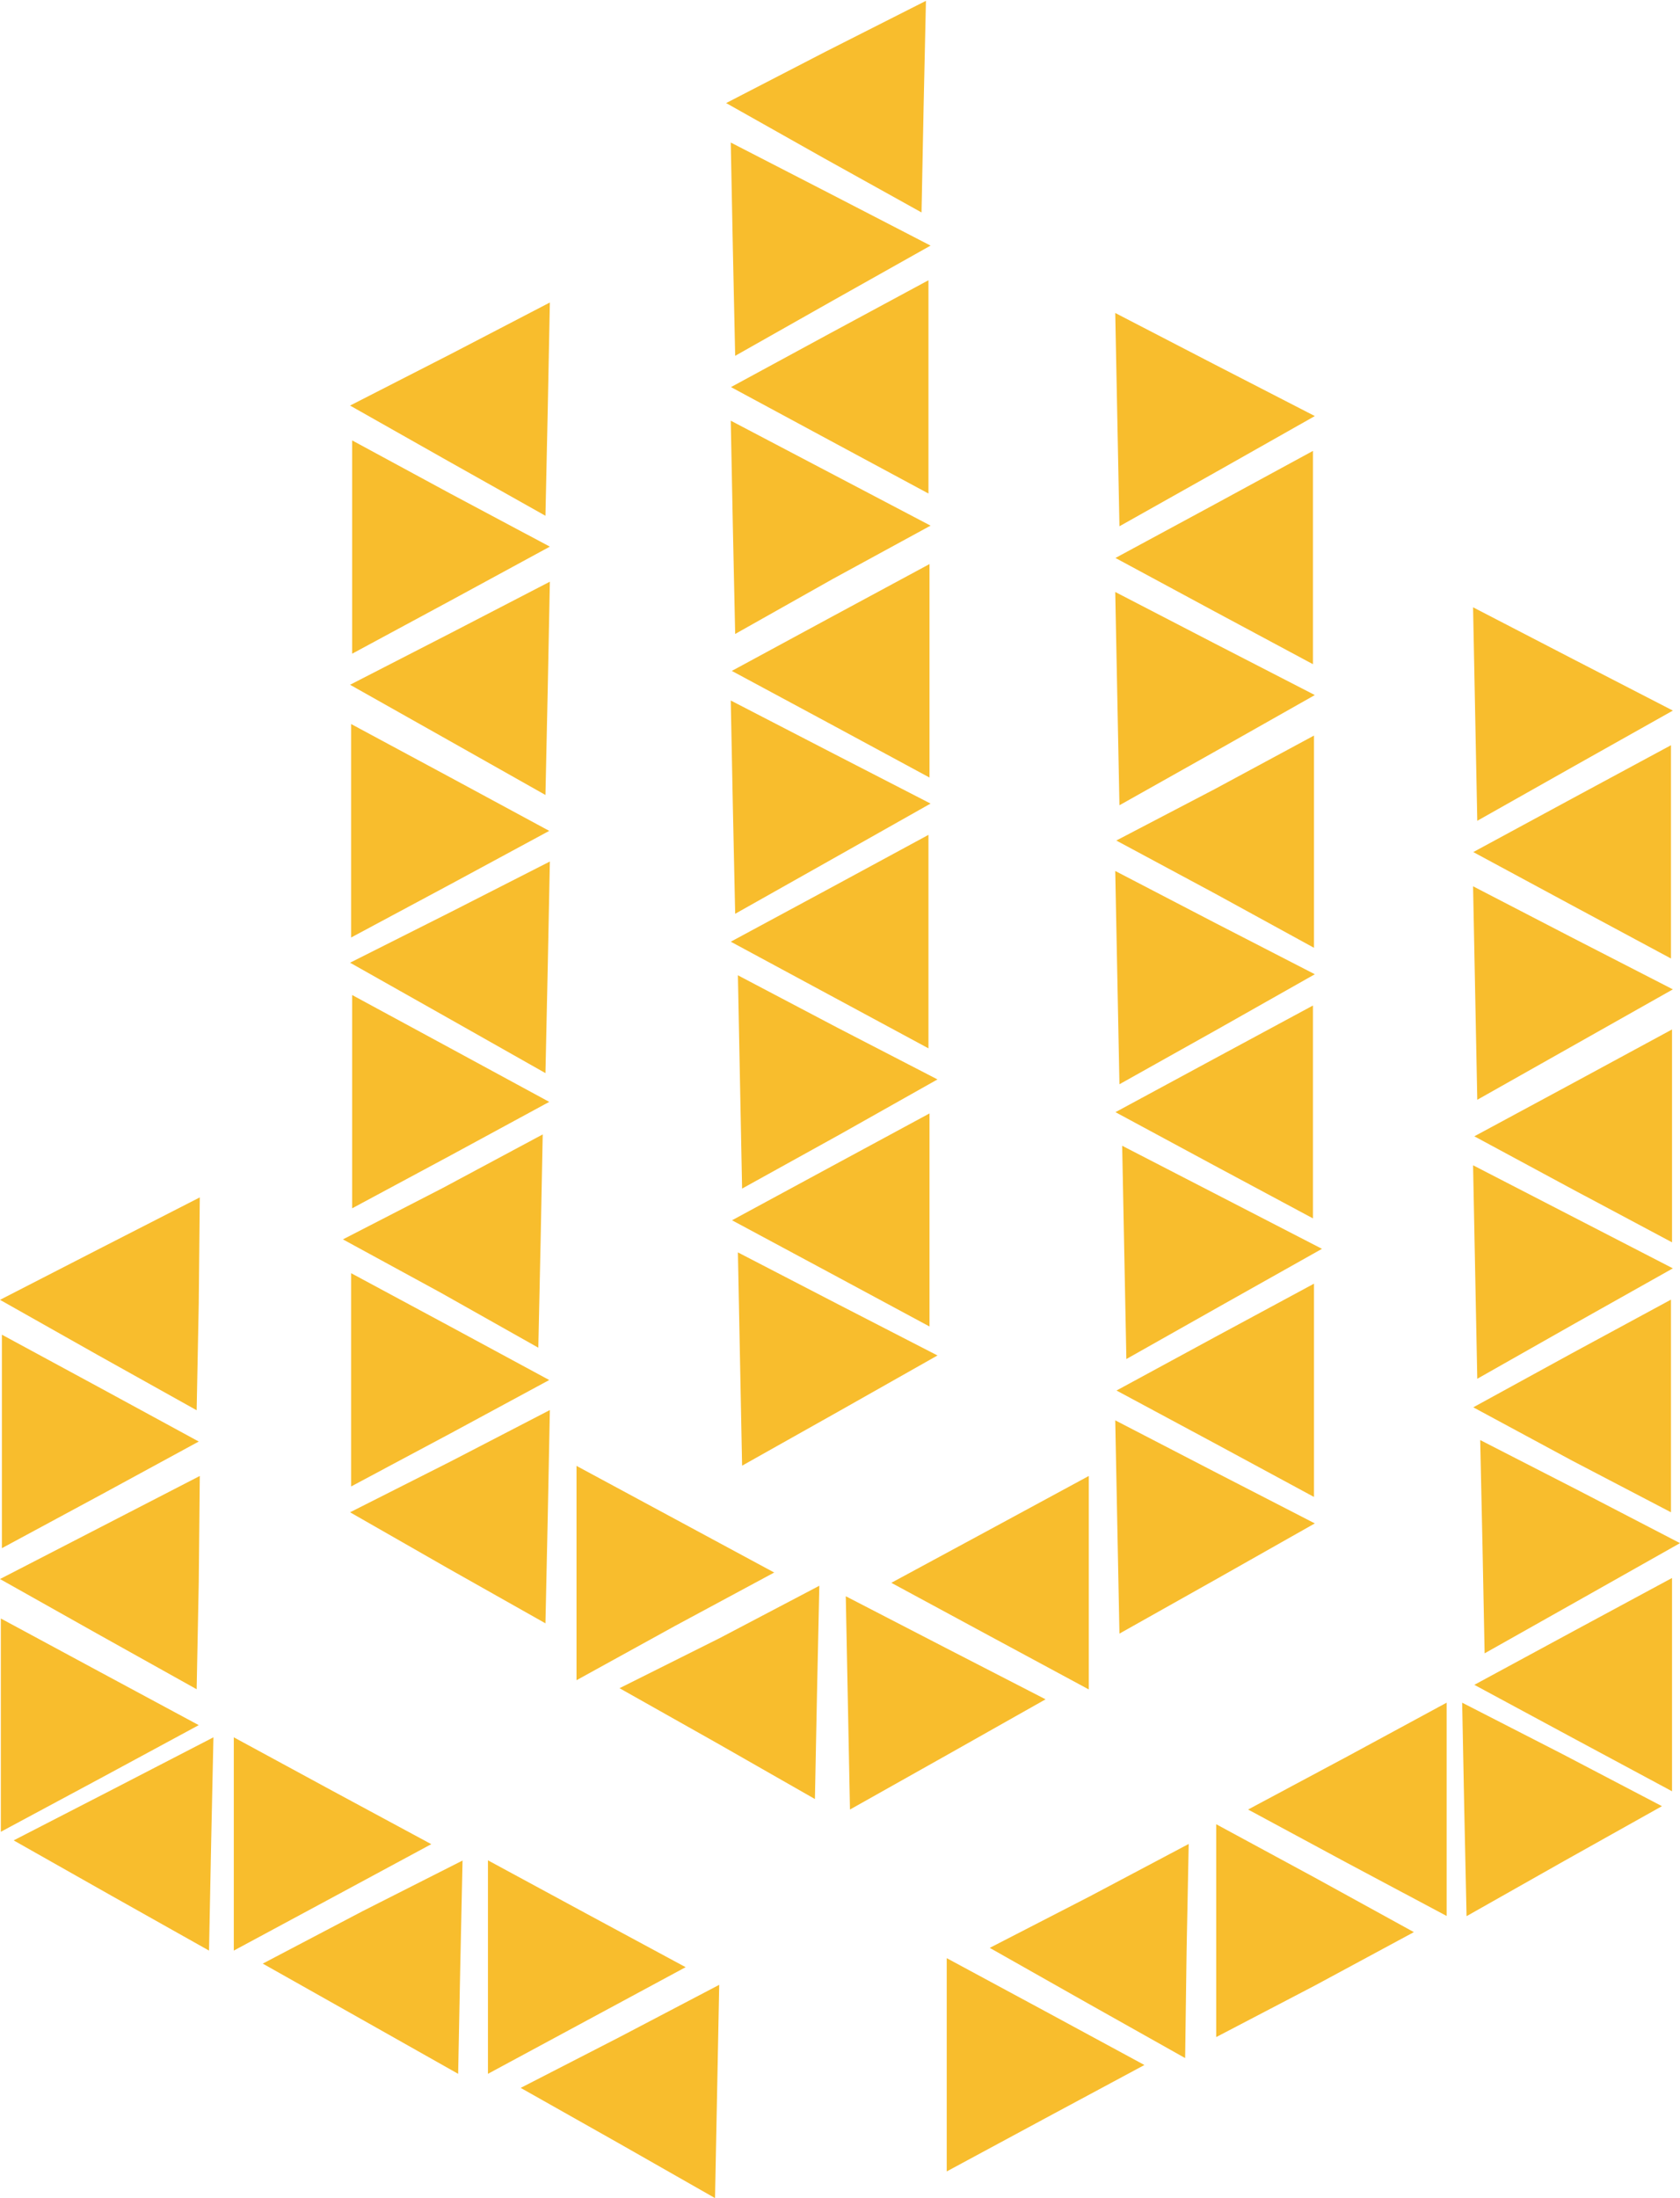 <svg id="Calque_1" data-name="Calque 1" xmlns="http://www.w3.org/2000/svg" viewBox="0 0 80.05 104.72"><defs><style>.cls-1{fill:#f8bd2d;}</style></defs><title>griplogotestsvg</title><g id="Groupe_9" data-name="Groupe 9"><path id="Tracé_108" data-name="Tracé 108" class="cls-1" d="M27.73,14.37l-.1,5.08-.11,5.08-4.66-2.62-4.65-2.63L23,16.83Z" transform="translate(-1.53 0.04)"/><path id="Tracé_109" data-name="Tracé 109" class="cls-1" d="M18.31,31.1V20.94L23,23.48,27.73,26,23,28.57Z" transform="translate(-1.53 0.04)"/><path id="Tracé_110" data-name="Tracé 110" class="cls-1" d="M27.73,27.67l-.1,5.08-.11,5.08L22.86,35.2l-4.65-2.62L23,30.12Z" transform="translate(-1.53 0.04)"/><path id="Tracé_111" data-name="Tracé 111" class="cls-1" d="M18.26,44.62V34.45L23,37l4.7,2.54L23,42.08Z" transform="translate(-1.53 0.04)"/><path id="Tracé_112" data-name="Tracé 112" class="cls-1" d="M27.73,41,27.63,46l-.11,5.08-4.65-2.63-4.66-2.63L23,43.41Z" transform="translate(-1.53 0.04)"/><path id="Tracé_113" data-name="Tracé 113" class="cls-1" d="M18.31,57.52V47.36L23,49.9l4.7,2.55L23,55Z" transform="translate(-1.53 0.04)"/><path id="Tracé_114" data-name="Tracé 114" class="cls-1" d="M27.39,54l-.1,5.08-.11,5.08-4.65-2.62L17.87,59l4.76-2.45Z" transform="translate(-1.53 0.04)"/><path id="Tracé_115" data-name="Tracé 115" class="cls-1" d="M18.26,70.77V60.61L23,63.16l4.7,2.54L23,68.24Z" transform="translate(-1.53 0.04)"/><path id="Tracé_116" data-name="Tracé 116" class="cls-1" d="M27.73,67.13l-.1,5.08-.11,5.08-4.66-2.63L18.21,72,23,69.58Z" transform="translate(-1.53 0.04)"/><path id="Tracé_117" data-name="Tracé 117" class="cls-1" d="M29,80V69.79l4.71,2.54,4.71,2.54L33.7,77.41Z" transform="translate(-1.53 0.04)"/><path id="Tracé_118" data-name="Tracé 118" class="cls-1" d="M40.57,75.5l-.11,5.08-.1,5.08L35.7,83l-4.65-2.62L35.81,78Z" transform="translate(-1.53 0.04)"/><path id="Tracé_119" data-name="Tracé 119" class="cls-1" d="M54.67,14.87l.1,5.08.1,5.08,4.66-2.62,4.65-2.63-4.76-2.45Z" transform="translate(-1.53 0.04)"/><path id="Tracé_120" data-name="Tracé 120" class="cls-1" d="M64.09,31.6V21.44L59.38,24l-4.7,2.54,4.71,2.54Z" transform="translate(-1.53 0.04)"/><path id="Tracé_121" data-name="Tracé 121" class="cls-1" d="M54.67,28.16l.1,5.08.1,5.08,4.66-2.62,4.65-2.63-4.76-2.45Z" transform="translate(-1.53 0.04)"/><path id="Tracé_122" data-name="Tracé 122" class="cls-1" d="M64.14,45.11V35l-4.71,2.54L54.72,40l4.71,2.53Z" transform="translate(-1.53 0.04)"/><path id="Tracé_123" data-name="Tracé 123" class="cls-1" d="M54.67,41.45l.1,5.08.1,5.08L59.53,49l4.65-2.63-4.76-2.45Z" transform="translate(-1.53 0.04)"/><path id="Tracé_124" data-name="Tracé 124" class="cls-1" d="M64.09,58V47.86L59.38,50.4l-4.7,2.54,4.71,2.54Z" transform="translate(-1.53 0.04)"/><path id="Tracé_125" data-name="Tracé 125" class="cls-1" d="M55,54.54l.1,5.08.1,5.08,4.66-2.63,4.66-2.62L59.77,57Z" transform="translate(-1.53 0.04)"/><path id="Tracé_126" data-name="Tracé 126" class="cls-1" d="M64.14,71.27V61.11l-4.71,2.54-4.7,2.55,4.71,2.53Z" transform="translate(-1.53 0.04)"/><path id="Tracé_127" data-name="Tracé 127" class="cls-1" d="M54.67,67.62l.1,5.08.1,5.08,4.66-2.62,4.65-2.63-4.76-2.45Z" transform="translate(-1.53 0.04)"/><path id="Tracé_128" data-name="Tracé 128" class="cls-1" d="M53.41,80.44V70.27L48.7,72.82,44,75.36,48.7,77.9Z" transform="translate(-1.53 0.04)"/><path id="Tracé_129" data-name="Tracé 129" class="cls-1" d="M41.83,76l.1,5.08.1,5.08,4.66-2.62,4.66-2.63-4.76-2.45Z" transform="translate(-1.53 0.04)"/><path id="Tracé_130" data-name="Tracé 130" class="cls-1" d="M11.05,57,11,62.06l-.1,5.08L6.19,64.51,1.53,61.88,6.3,59.43Z" transform="translate(-1.53 0.04)"/><path id="Tracé_131" data-name="Tracé 131" class="cls-1" d="M1.62,73.71V63.54l4.71,2.55L11,68.63,6.33,71.17Z" transform="translate(-1.53 0.04)"/><path id="Tracé_132" data-name="Tracé 132" class="cls-1" d="M11.05,70.27,11,75.35l-.1,5.08L6.19,77.8,1.53,75.18,6.3,72.72Z" transform="translate(-1.53 0.04)"/><path id="Tracé_133" data-name="Tracé 133" class="cls-1" d="M1.57,87.22V77.06L6.28,79.6,11,82.14l-4.7,2.54Z" transform="translate(-1.53 0.04)"/><path id="Tracé_134" data-name="Tracé 134" class="cls-1" d="M11.7,82.72l-.11,5.08-.1,5.08L6.83,90.26,2.18,87.63l4.76-2.45Z" transform="translate(-1.53 0.04)"/><path id="Tracé_135" data-name="Tracé 135" class="cls-1" d="M59.48,97V86.86l4.71,2.55L68.9,92l-4.71,2.54Z" transform="translate(-1.53 0.04)"/><path id="Tracé_136" data-name="Tracé 136" class="cls-1" d="M23.57,88.59l-.11,5.08-.1,5.08L18.7,96.12,14.05,93.5,18.81,91Z" transform="translate(-1.53 0.04)"/><path id="Tracé_137" data-name="Tracé 137" class="cls-1" d="M46.64,103.4V93.24l4.71,2.54,4.71,2.55-4.71,2.53Z" transform="translate(-1.53 0.04)"/><path id="Tracé_138" data-name="Tracé 138" class="cls-1" d="M35.8,94.51l-.1,5.08-.1,5.08L31,102.05l-4.66-2.63L31.05,97Z" transform="translate(-1.53 0.04)"/><path id="Tracé_139" data-name="Tracé 139" class="cls-1" d="M12.67,92.88V82.72l4.7,2.55,4.71,2.54-4.71,2.54Z" transform="translate(-1.53 0.04)"/><path id="Tracé_140" data-name="Tracé 140" class="cls-1" d="M58.17,87.8l-.1,5.08L58,98l-4.66-2.62-4.65-2.63,4.76-2.45Z" transform="translate(-1.53 0.04)"/><path id="Tracé_141" data-name="Tracé 141" class="cls-1" d="M71.72,28.89l.1,5.09.1,5.08,4.66-2.63,4.66-2.62-4.77-2.46Z" transform="translate(-1.53 0.04)"/><path id="Tracé_142" data-name="Tracé 142" class="cls-1" d="M81.15,45.62V35.46L76.44,38l-4.71,2.55,4.71,2.54Z" transform="translate(-1.53 0.04)"/><path id="Tracé_143" data-name="Tracé 143" class="cls-1" d="M71.72,42.18l.1,5.08.1,5.09,4.66-2.63,4.66-2.63-4.77-2.45Z" transform="translate(-1.53 0.04)"/><path id="Tracé_144" data-name="Tracé 144" class="cls-1" d="M81.2,59.14V49l-4.71,2.55-4.71,2.54,4.71,2.54Z" transform="translate(-1.53 0.04)"/><path id="Tracé_145" data-name="Tracé 145" class="cls-1" d="M71.72,55.47l.1,5.09.1,5.08L76.58,63l4.66-2.62-4.77-2.46Z" transform="translate(-1.53 0.04)"/><path id="Tracé_146" data-name="Tracé 146" class="cls-1" d="M81.15,72V61.87l-4.71,2.55L71.73,67l4.71,2.54Z" transform="translate(-1.53 0.04)"/><path id="Tracé_147" data-name="Tracé 147" class="cls-1" d="M72.06,68.56l.11,5.08.1,5.08,4.65-2.62,4.66-2.63L76.82,71Z" transform="translate(-1.53 0.04)"/><path id="Tracé_148" data-name="Tracé 148" class="cls-1" d="M81.2,85.29V75.13l-4.71,2.54-4.71,2.55,4.71,2.54Z" transform="translate(-1.53 0.04)"/><path id="Tracé_149" data-name="Tracé 149" class="cls-1" d="M71.2,81.07l.1,5.08.11,5.09,4.65-2.63L80.72,86,76,83.53Z" transform="translate(-1.53 0.04)"/><path id="Tracé_150" data-name="Tracé 150" class="cls-1" d="M70.46,91.23V81.07l-4.71,2.55L61,86.16l4.71,2.54Z" transform="translate(-1.53 0.04)"/><path id="Tracé_151" data-name="Tracé 151" class="cls-1" d="M24.78,98.75V88.58l4.71,2.55,4.71,2.54-4.71,2.54Z" transform="translate(-1.53 0.04)"/><path id="Tracé_152" data-name="Tracé 152" class="cls-1" d="M45.65,0,45.54,5l-.1,5.08L40.78,7.49,36.13,4.87l4.76-2.46Z" transform="translate(-1.53 0.04)"/><path id="Tracé_153" data-name="Tracé 153" class="cls-1" d="M36.35,6.75l.1,5.08.11,5.08,4.65-2.63,4.66-2.62L41.11,9.2Z" transform="translate(-1.53 0.04)"/><path id="Tracé_154" data-name="Tracé 154" class="cls-1" d="M45.77,23.47V13.31l-4.71,2.54-4.7,2.55,4.71,2.54Z" transform="translate(-1.53 0.04)"/><path id="Tracé_155" data-name="Tracé 155" class="cls-1" d="M36.35,20l.1,5.08.11,5.08,4.65-2.62L45.87,25,41.11,22.5Z" transform="translate(-1.53 0.04)"/><path id="Tracé_156" data-name="Tracé 156" class="cls-1" d="M45.82,37V26.83l-4.71,2.54L36.4,31.92l4.72,2.54Z" transform="translate(-1.53 0.04)"/><path id="Tracé_157" data-name="Tracé 157" class="cls-1" d="M36.35,33.33l.1,5.08.11,5.08,4.65-2.62,4.66-2.63-4.76-2.45Z" transform="translate(-1.53 0.04)"/><path id="Tracé_158" data-name="Tracé 158" class="cls-1" d="M45.77,49.9V39.73l-4.71,2.55-4.71,2.54,4.71,2.54Z" transform="translate(-1.53 0.04)"/><path id="Tracé_159" data-name="Tracé 159" class="cls-1" d="M36.69,46.42l.1,5.08.1,5.08L41.55,54l4.65-2.62-4.76-2.46Z" transform="translate(-1.53 0.04)"/><path id="Tracé_160" data-name="Tracé 160" class="cls-1" d="M45.82,63.15V53l-4.7,2.54-4.71,2.55,4.71,2.53Z" transform="translate(-1.53 0.04)"/><path id="Tracé_161" data-name="Tracé 161" class="cls-1" d="M36.69,59.62l.1,5.08.1,5.08,4.66-2.62,4.65-2.63-4.76-2.45Z" transform="translate(-1.53 0.04)"/></g></svg>